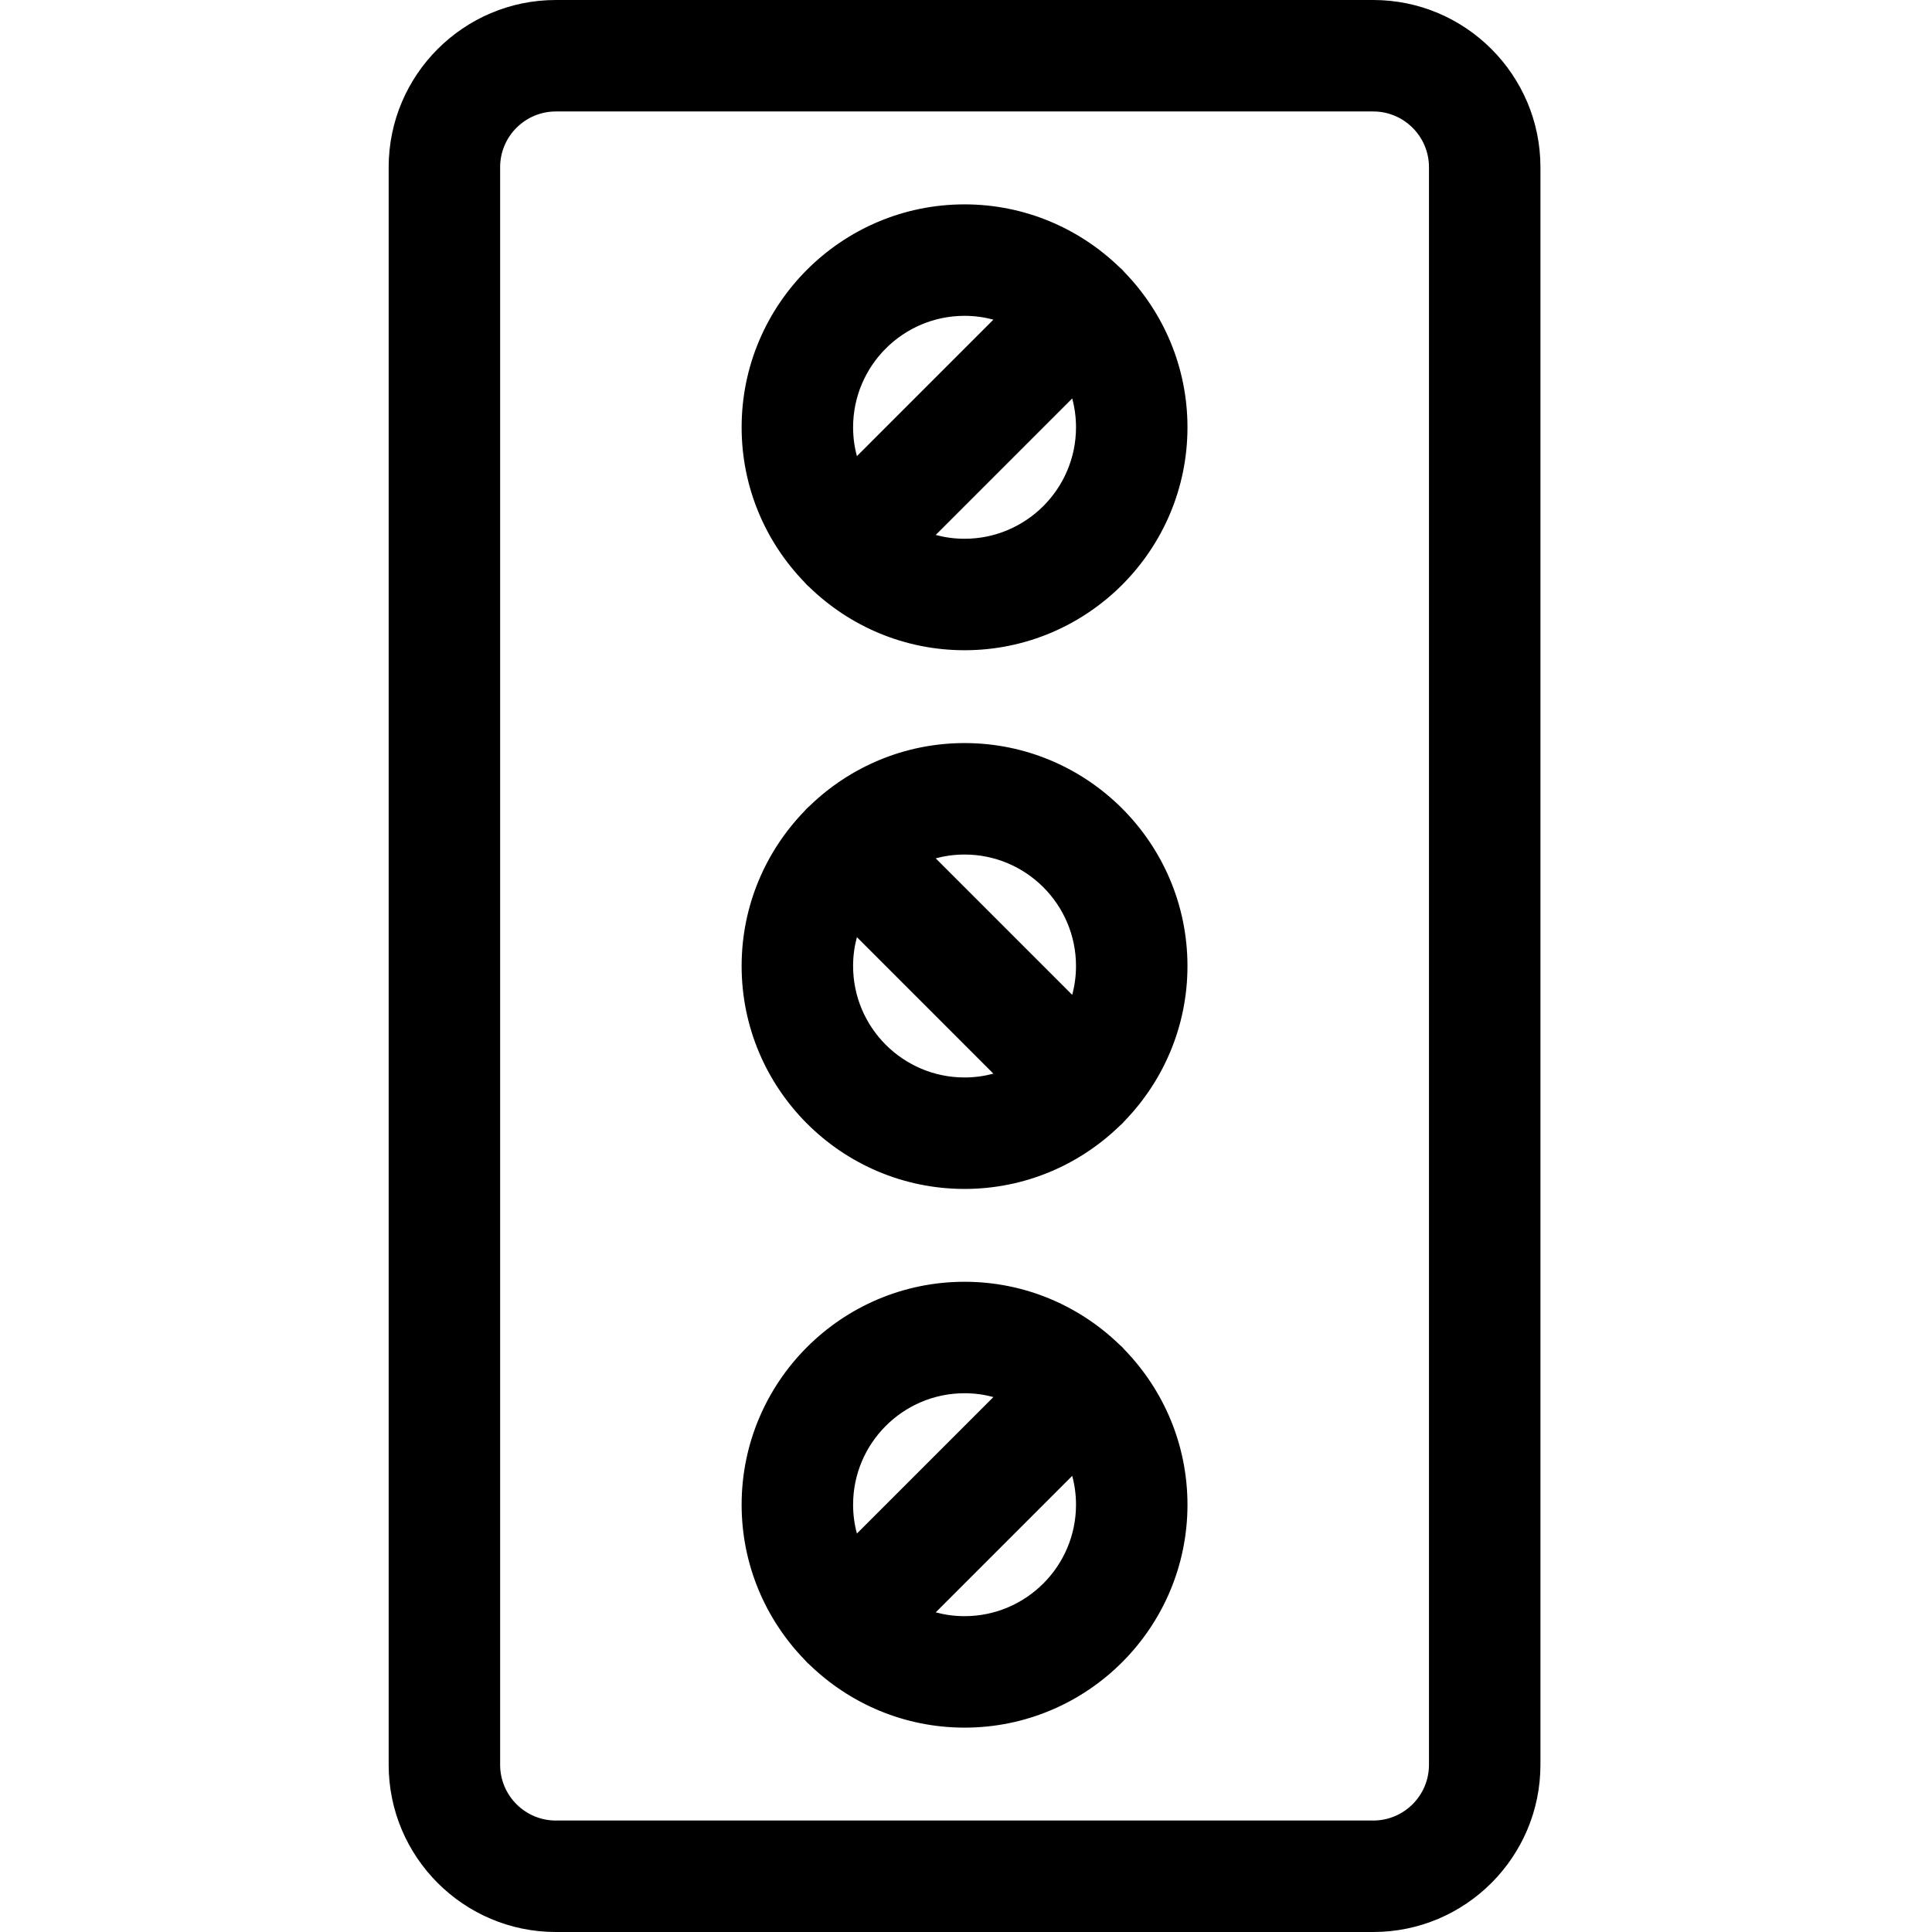 <svg viewBox="-103 0 512 512" xmlns="http://www.w3.org/2000/svg"><path d="m260.922 0h-216.613c-24.434 0-44.309 19.875-44.309 44.309v423.383c0 24.434 19.875 44.309 44.309 44.309h216.613c24.434 0 44.309-19.875 44.309-44.309v-423.383c0-24.434-19.875-44.309-44.309-44.309zm14.77 467.691c0 8.145-6.625 14.77-14.77 14.77h-216.613c-8.145 0-14.77-6.625-14.77-14.77v-423.383c0-8.145 6.625-14.77 14.77-14.77h216.613c8.145 0 14.77 6.625 14.77 14.77zm0 0"/><path d="m152.617 196.922c-15.922 0-30.383 6.344-41.02 16.621-.254.223-.512.441-.754.684-.246.246-.465.504-.688.758-10.277 10.637-16.617 25.094-16.617 41.016 0 32.574 26.5 59.078 59.078 59.078 15.922 0 30.379-6.344 41.016-16.621.254-.223.512-.441.754-.684.246-.242.465-.5.688-.758 10.277-10.637 16.617-25.094 16.617-41.016 0-32.574-26.5-59.078-59.074-59.078zm29.535 59.078c0 2.645-.352 5.203-1.008 7.645l-36.172-36.176c2.438-.652 5-1.008 7.645-1.008 16.285 0 29.535 13.25 29.535 29.539zm-59.074 0c0-2.645.352-5.203 1.008-7.645l36.172 36.176c-2.438.652-5 1.008-7.641 1.008-16.289 0-29.539-13.25-29.539-29.539zm0 0"/><path d="m194.391 71.465c-.246-.242-.504-.461-.762-.688-10.633-10.273-25.094-16.617-41.012-16.617-32.578 0-59.078 26.504-59.078 59.078 0 15.922 6.34 30.379 16.617 41.016.223.258.441.516.688.758.242.246.5.465.758.688 10.633 10.273 25.094 16.617 41.016 16.617 32.574 0 59.074-26.504 59.074-59.078 0-15.922-6.34-30.379-16.617-41.016-.223-.254-.441-.516-.684-.758zm-41.773 12.234c2.641 0 5.203.355 7.641 1.008l-36.172 36.176c-.656-2.441-1.008-5-1.008-7.645 0-16.289 13.25-29.539 29.539-29.539zm0 59.078c-2.645 0-5.207-.355-7.645-1.008l36.172-36.176c.656 2.441 1.008 5.004 1.008 7.645 0 16.289-13.25 29.539-29.535 29.539zm0 0"/><path d="m194.391 356.988c-.246-.246-.504-.465-.762-.688-10.633-10.273-25.094-16.617-41.012-16.617-32.578 0-59.078 26.504-59.078 59.078 0 15.922 6.34 30.379 16.617 41.016.223.254.441.516.688.758.242.242.5.461.758.688 10.633 10.273 25.094 16.617 41.016 16.617 32.574 0 59.074-26.504 59.074-59.078 0-15.922-6.34-30.379-16.617-41.016-.223-.258-.441-.516-.684-.758zm-41.773 12.234c2.641 0 5.203.355 7.641 1.008l-36.172 36.176c-.656-2.441-1.008-5.004-1.008-7.645 0-16.289 13.25-29.539 29.539-29.539zm0 59.078c-2.645 0-5.207-.355-7.645-1.008l36.172-36.176c.656 2.441 1.008 5 1.008 7.645 0 16.289-13.25 29.539-29.535 29.539zm0 0"/></svg>